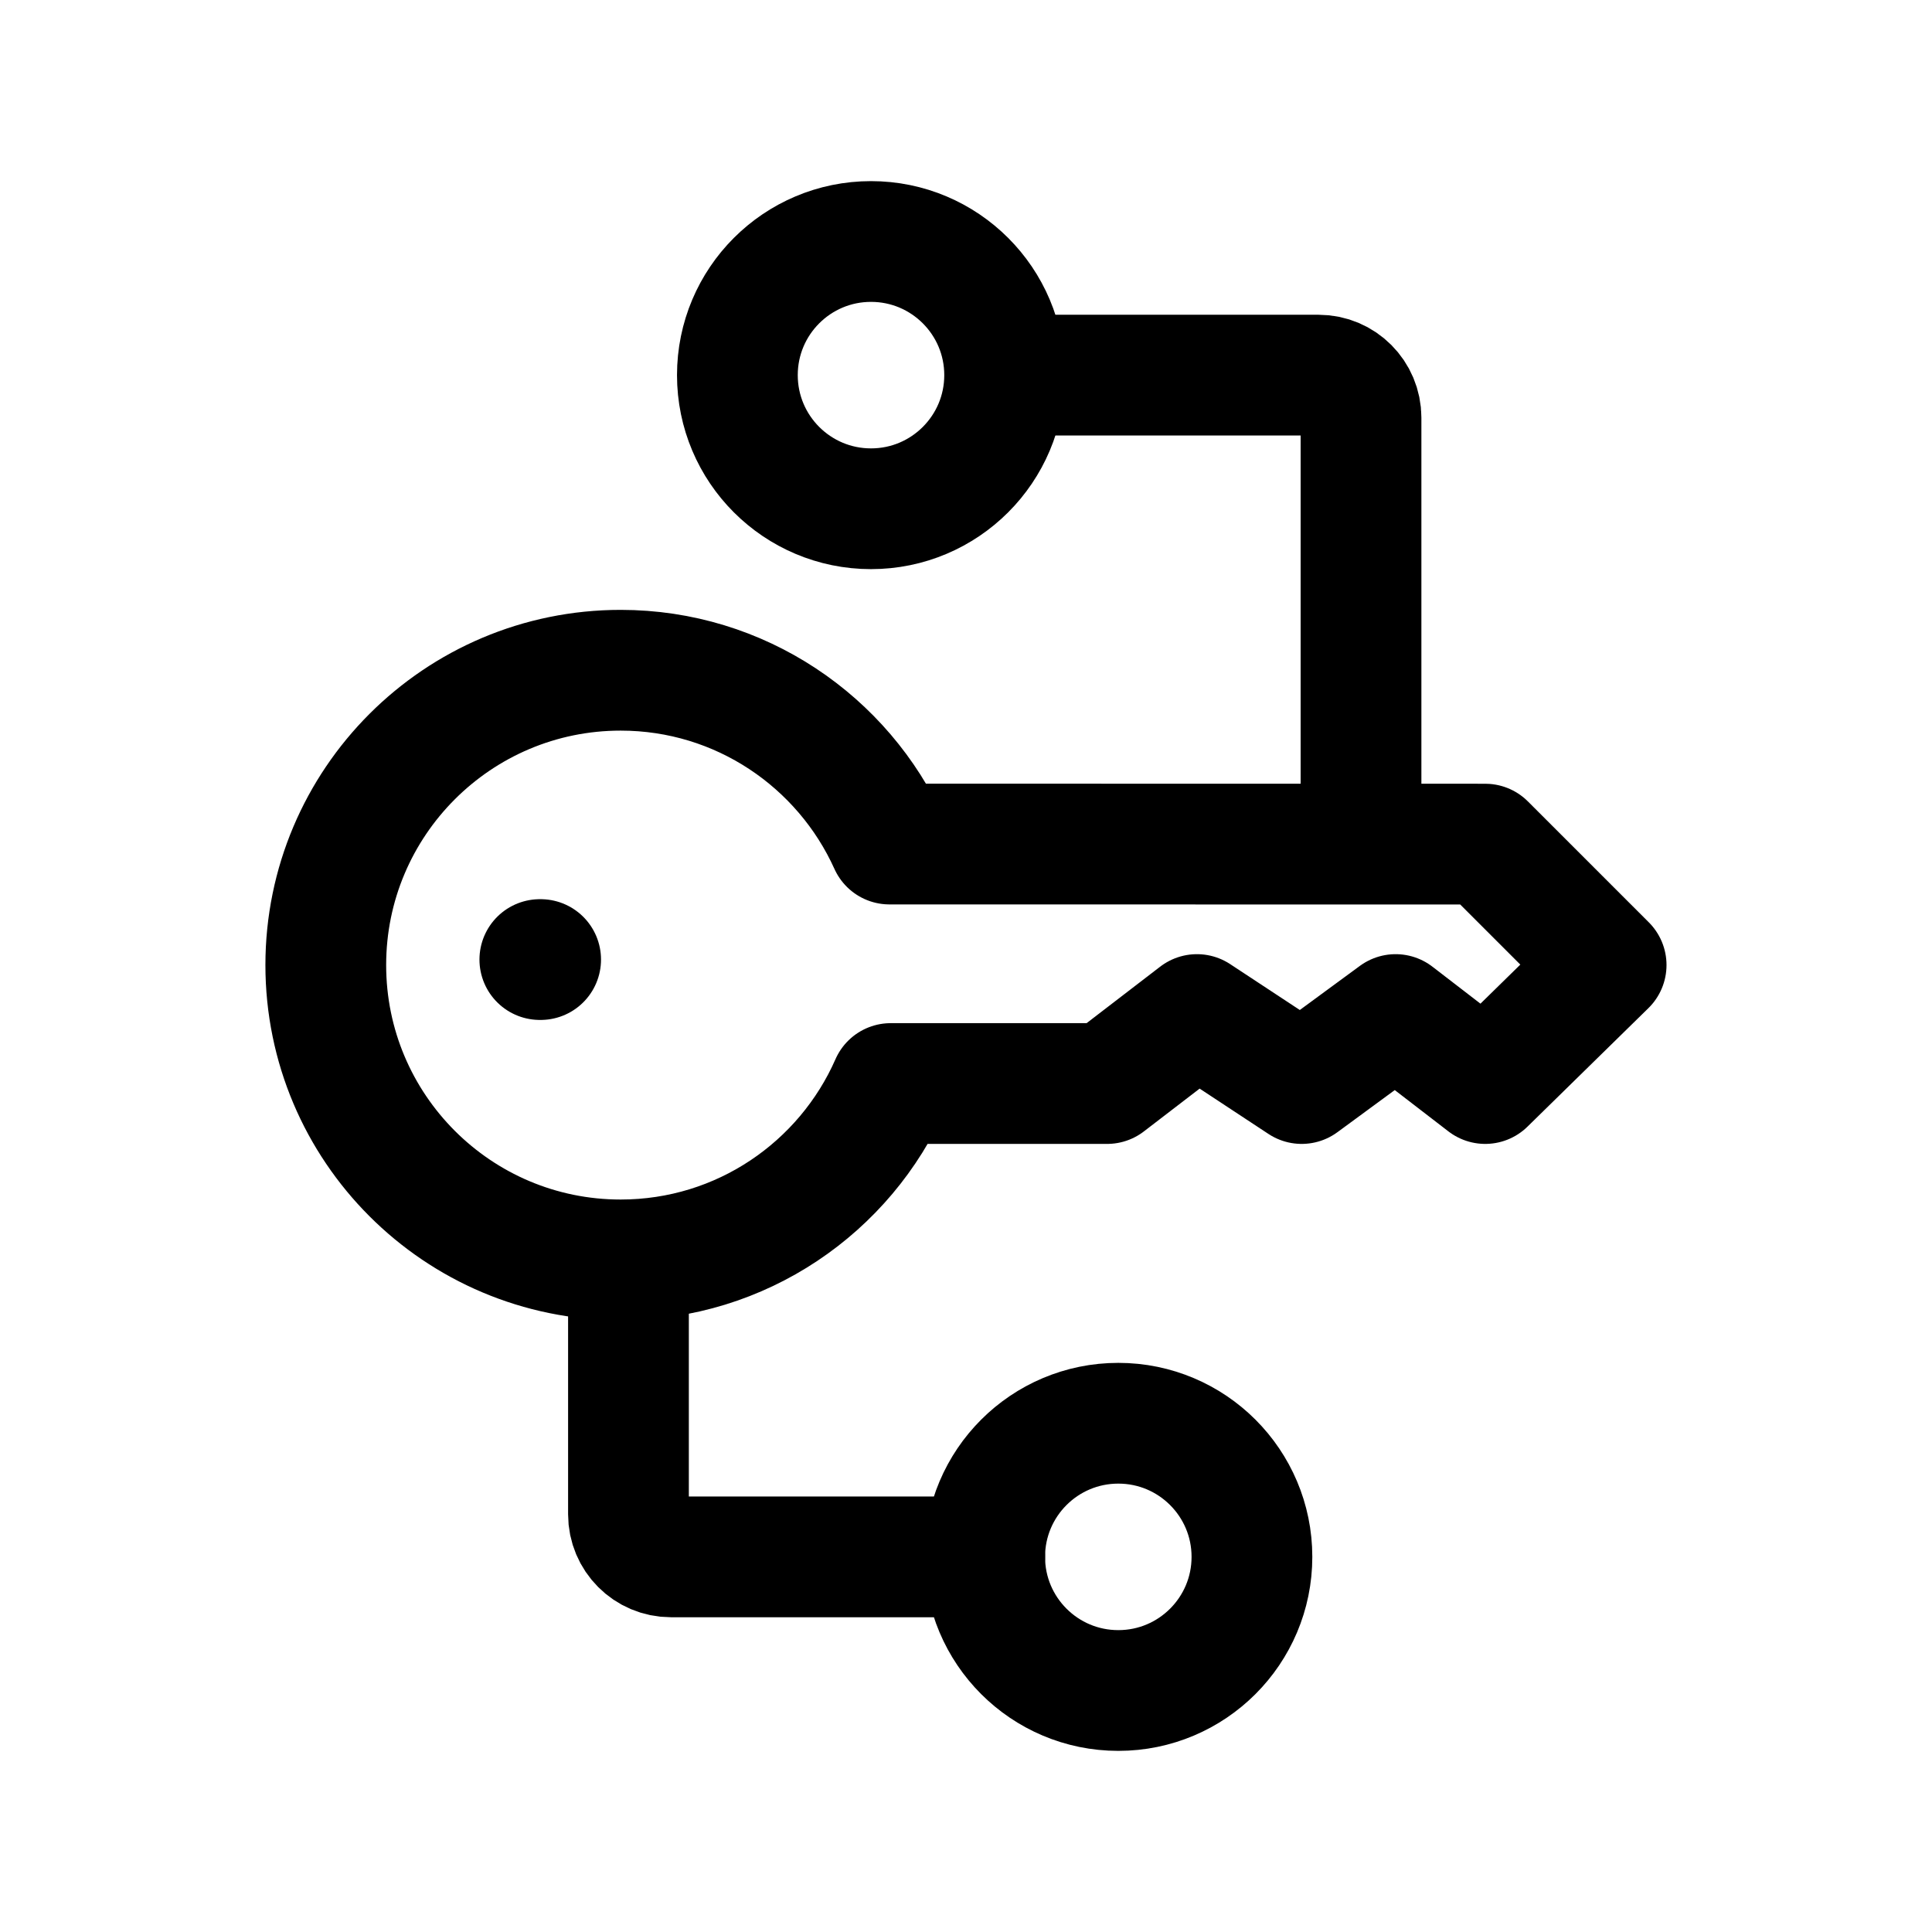 <svg width="24" height="24" viewBox="0 0 24 24" fill="none" xmlns="http://www.w3.org/2000/svg">
<path d="M12.481 4.66H16.379C16.671 4.66 16.907 4.897 16.907 5.189V10.425" stroke="black" stroke-width="1.5" stroke-linecap="round" stroke-linejoin="round"/>
<circle cx="13.892" cy="19.34" r="1.66" transform="rotate(-180 13.892 19.34)" stroke="black" stroke-width="1.5" stroke-linecap="round" stroke-linejoin="round"/>
<circle cx="10.82" cy="4.66" r="1.66" stroke="black" stroke-width="1.5" stroke-linecap="round" stroke-linejoin="round"/>
<path d="M12.233 19.34L8.335 19.34C8.043 19.34 7.807 19.103 7.807 18.811L7.807 15.695" stroke="black" stroke-width="1.5" stroke-linecap="round" stroke-linejoin="round"/>
<path d="M19.952 11.988L18.45 13.46L17.337 12.603L16.17 13.46L14.869 12.603L13.753 13.46H11.065C10.498 14.75 9.209 15.651 7.71 15.651C5.687 15.651 4.047 14.011 4.047 11.988C4.047 9.966 5.687 8.326 7.71 8.326C9.196 8.326 10.475 9.213 11.049 10.485L18.45 10.486L19.952 11.988Z" stroke="black" stroke-width="1.5" stroke-linecap="round" stroke-linejoin="round"/>
<path d="M6.706 11.92H6.716" stroke="black" stroke-width="1.5" stroke-linecap="round" stroke-linejoin="round"/>
</svg>